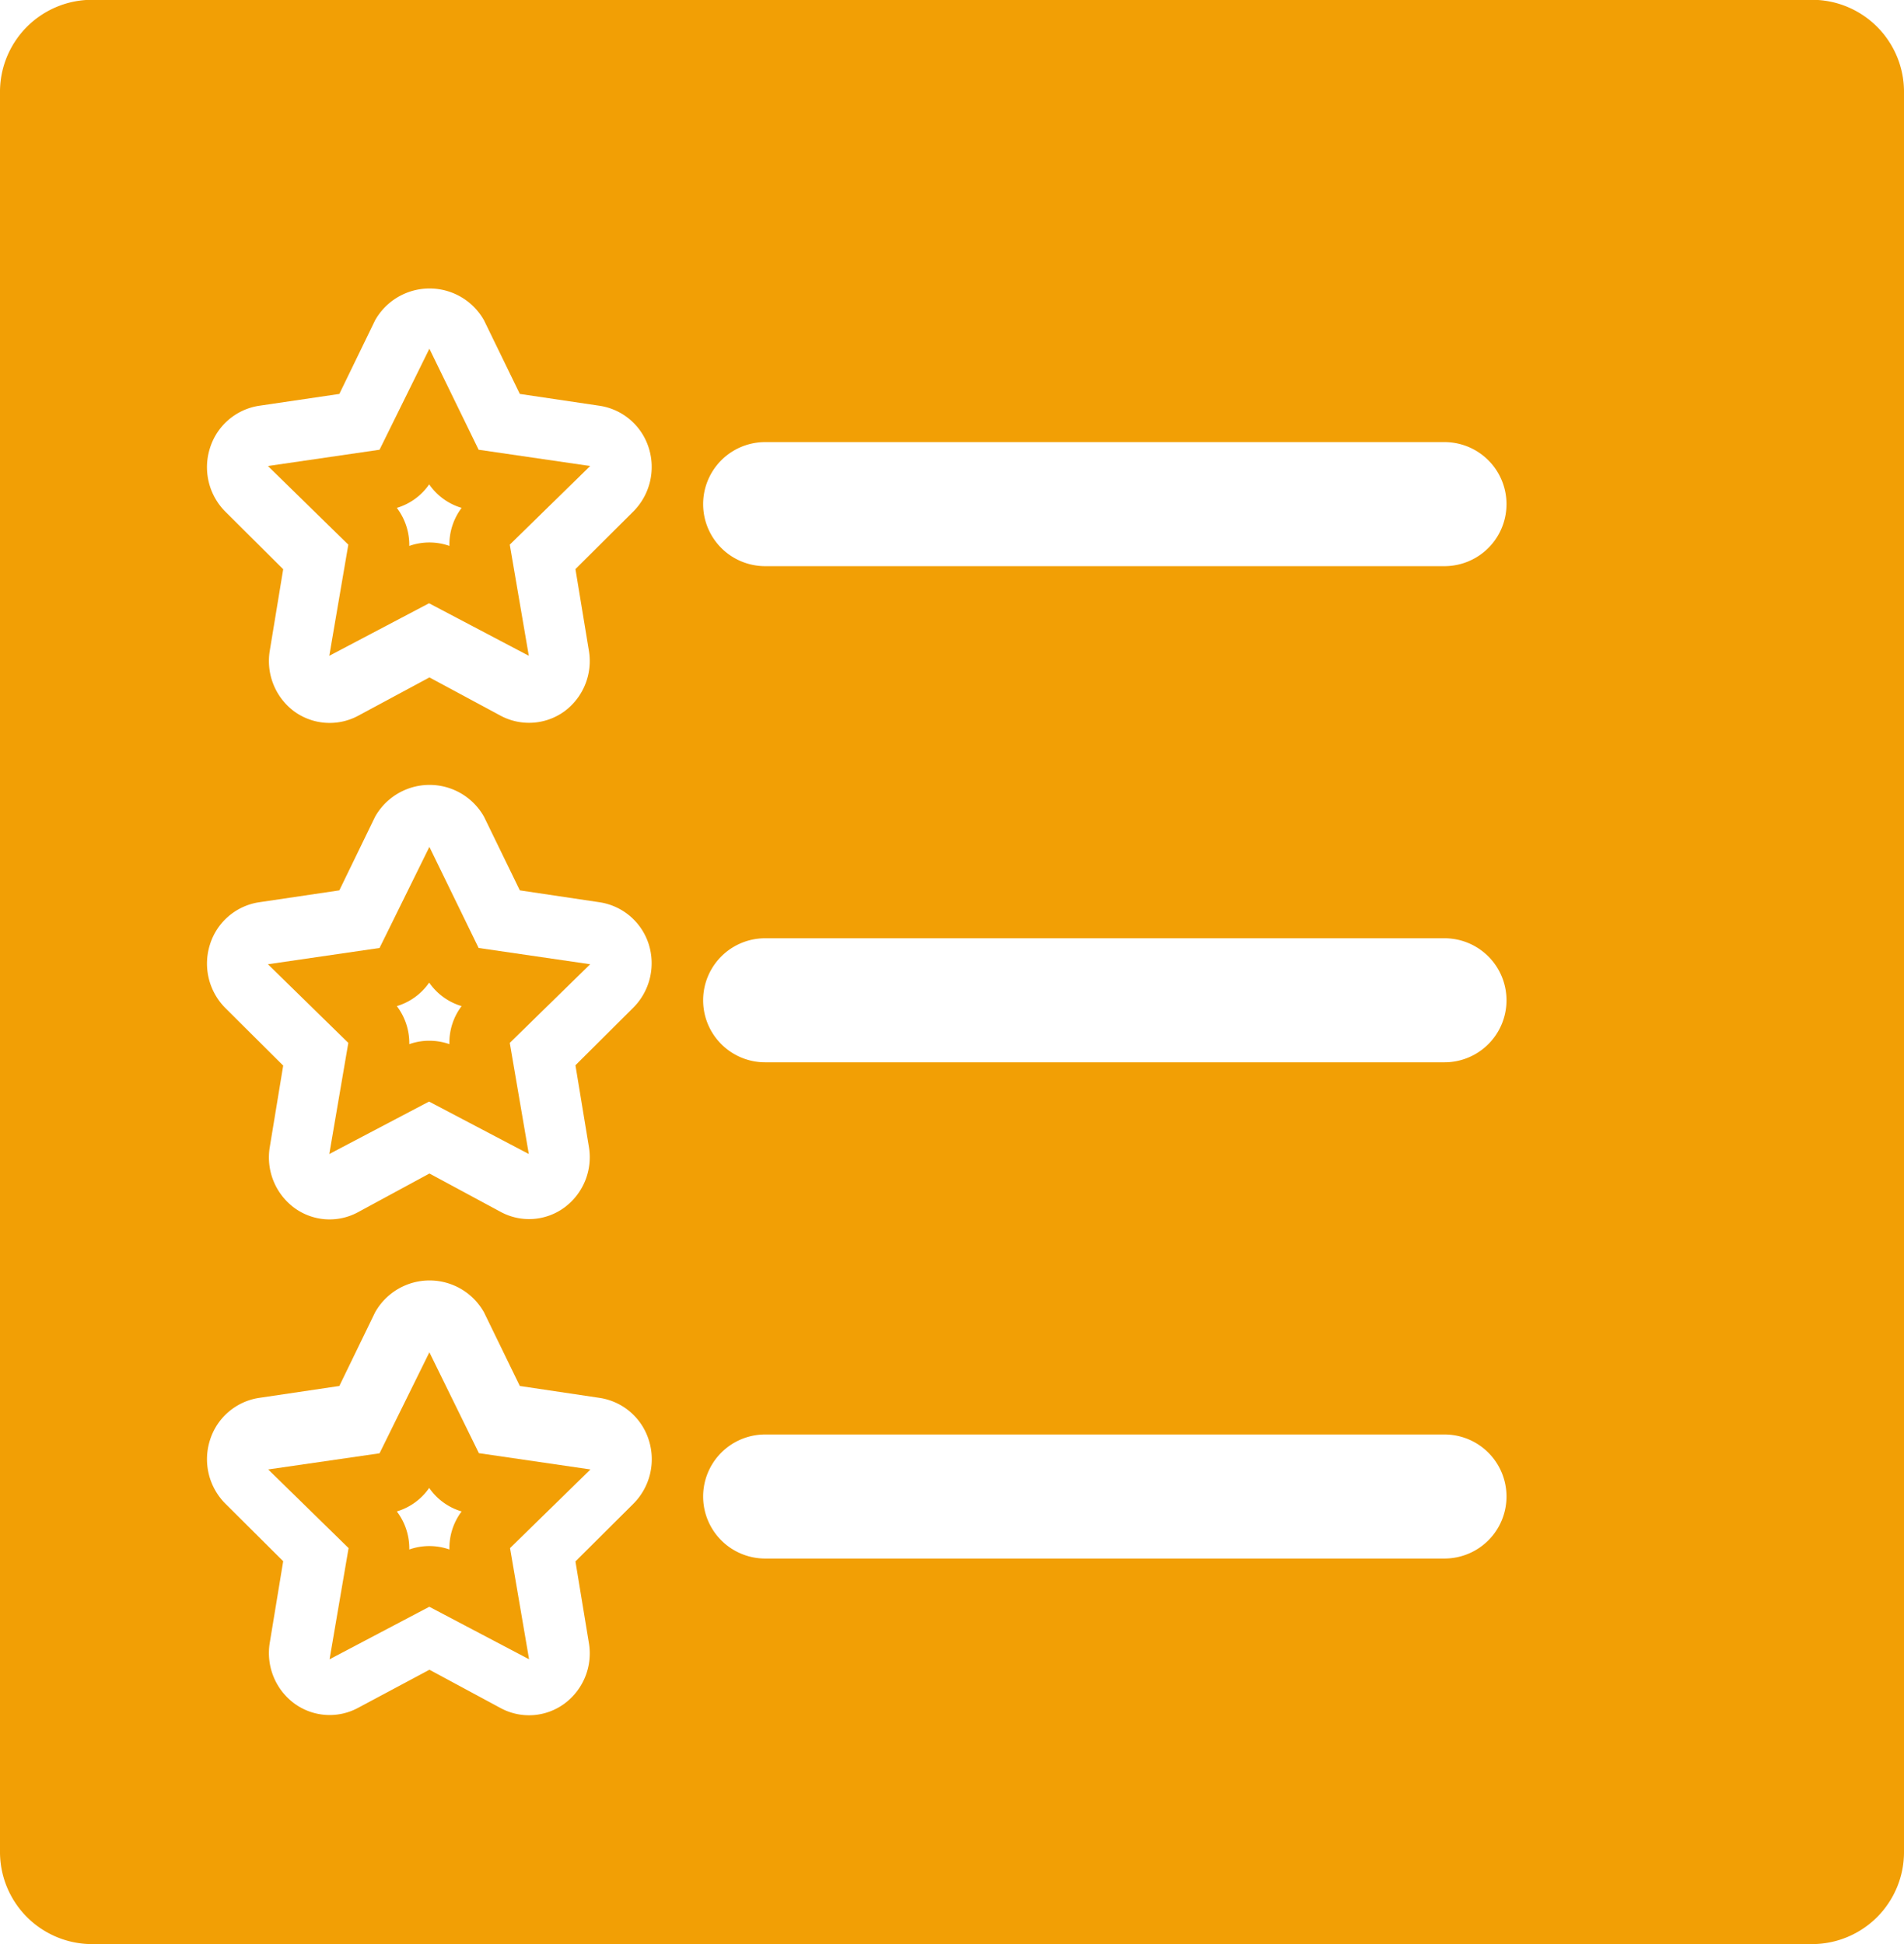 <svg xmlns="http://www.w3.org/2000/svg" width="28.419" height="29.023" viewBox="0 0 28.419 29.023">
  <g id="starred-list-on-paper" transform="translate(0 -0.003)">
    <g id="Group_384" data-name="Group 384" transform="translate(0 0.003)">
      <path id="Path_153" data-name="Path 153" d="M27.06,0H1.36A1.375,1.375,0,0,0,0,1.391V27.637a1.376,1.376,0,0,0,1.36,1.389h25.7a1.374,1.374,0,0,0,1.359-1.389V1.392A1.374,1.374,0,0,0,27.06,0ZM9.453,22.453l-.864.86.2,1.214a.933.933,0,0,1-.36.906.892.892,0,0,1-.956.07L6.41,24.93,5.343,25.5a.893.893,0,0,1-.955-.07.937.937,0,0,1-.361-.906l.2-1.214-.864-.86a.94.94,0,0,1-.229-.948.912.912,0,0,1,.731-.63l1.2-.178.534-1.1a.932.932,0,0,1,1.625,0l.535,1.1,1.193.178a.912.912,0,0,1,.732.63A.941.941,0,0,1,9.453,22.453Zm0-7.407-.864.86.2,1.214a.933.933,0,0,1-.36.906.89.89,0,0,1-.956.069L6.41,17.522,5.343,18.1a.89.89,0,0,1-.955-.069.937.937,0,0,1-.361-.906l.2-1.214-.864-.86a.94.94,0,0,1-.229-.948.911.911,0,0,1,.731-.63l1.2-.178.534-1.1a.933.933,0,0,1,1.625,0l.535,1.1,1.193.178a.912.912,0,0,1,.732.63A.941.941,0,0,1,9.453,15.046Zm0-7.407-.864.86.2,1.214a.934.934,0,0,1-.36.906.9.9,0,0,1-.956.069L6.41,10.116l-1.067.574a.9.9,0,0,1-.955-.069.938.938,0,0,1-.361-.906l.2-1.214-.864-.86a.94.94,0,0,1-.229-.949.913.913,0,0,1,.731-.631l1.2-.177.534-1.1a.933.933,0,0,1,1.625,0l.535,1.1,1.193.177a.912.912,0,0,1,.732.631A.942.942,0,0,1,9.453,7.639ZM21.56,23.27H11.421a.926.926,0,0,1,0-1.852H21.56a.926.926,0,0,1,0,1.852Zm0-7.408H11.421a.926.926,0,0,1,0-1.852H21.56a.926.926,0,0,1,0,1.852Zm0-7.407H11.421a.926.926,0,0,1,0-1.852H21.56a.926.926,0,0,1,0,1.852Z" transform="translate(0 -0.003)" fill="#f29f05"/>
      <path id="Path_154" data-name="Path 154" d="M41.306,49.381l-.744,1.508-1.666.243,1.2,1.174-.284,1.659,1.489-.784,1.489.784-.284-1.659,1.2-1.174-1.665-.243Zm.3,2.944a.9.9,0,0,0-.6,0,.916.916,0,0,0-.186-.568.9.9,0,0,0,.483-.351.9.9,0,0,0,.484.351A.908.908,0,0,0,41.605,52.325Z" transform="translate(-34.897 -44.175)" fill="#f29f05"/>
      <path id="Path_155" data-name="Path 155" d="M41.306,119.913l-.744,1.509-1.666.243,1.2,1.174-.284,1.659,1.489-.783,1.489.783-.284-1.659,1.2-1.174-1.665-.243Zm.3,2.945a.916.916,0,0,0-.3-.051.88.88,0,0,0-.3.051.912.912,0,0,0-.186-.568.9.9,0,0,0,.483-.351.9.9,0,0,0,.484.351A.9.9,0,0,0,41.605,122.858Z" transform="translate(-34.897 -107.27)" fill="#f29f05"/>
      <path id="Path_156" data-name="Path 156" d="M41.306,190.451l-.744,1.508L38.9,192.2l1.2,1.174-.284,1.66,1.489-.784,1.489.784-.284-1.66,1.2-1.174-1.665-.243Zm.3,2.944a.916.916,0,0,0-.3-.051.9.9,0,0,0-.3.051.912.912,0,0,0-.186-.568.9.9,0,0,0,.483-.351.9.9,0,0,0,.484.351A.908.908,0,0,0,41.605,193.395Z" transform="translate(-34.897 -170.263)" fill="#f29f05"/>
    </g>
  </g>
</svg>
